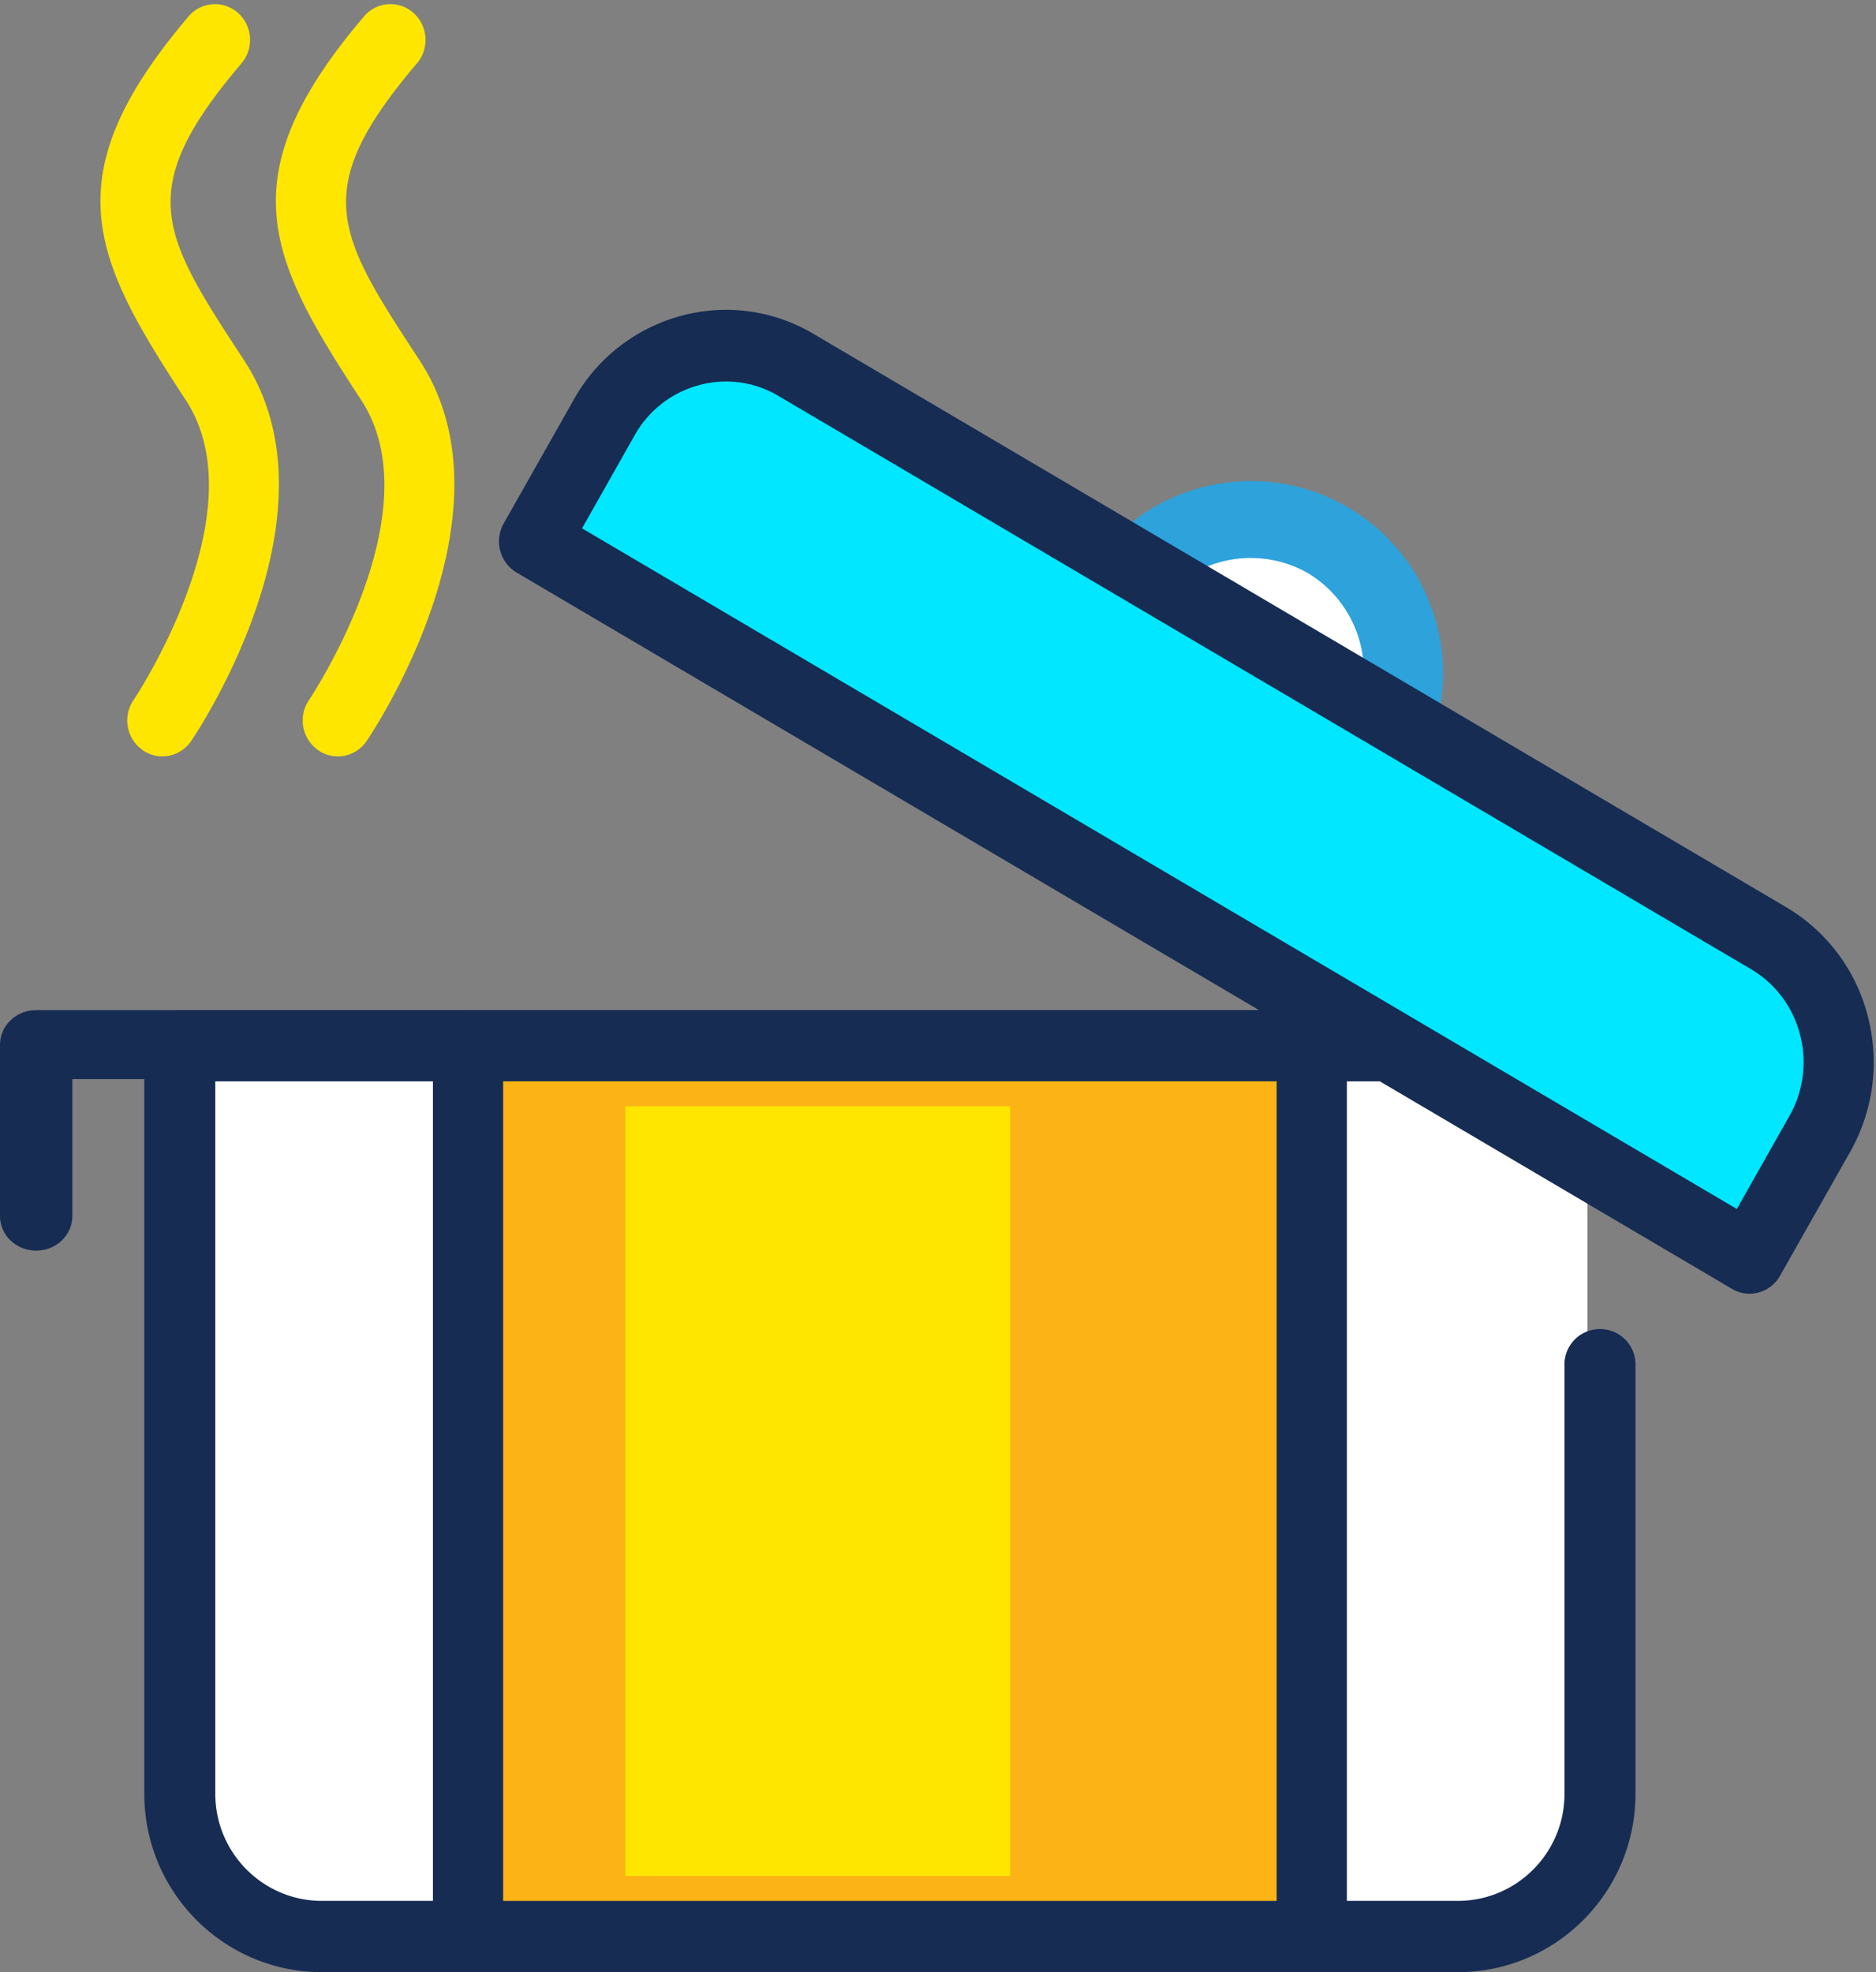 <svg xmlns="http://www.w3.org/2000/svg" width="39" height="41" viewBox="0 0 39 41">
    <rect x="0" y="0" width="39" height="41" fill="#808080" stroke="none"/>
    <g fill="none" fill-rule="evenodd">
        <path fill="#FFF" d="M33 28.48v8.638C33 38.71 31.697 40 30.1 40H6.9A2.894 2.894 0 0 1 4 37.118V22h29"/>
        <path fill="#162C53" d="M30.31 41H6.69C4.656 41 3 39.338 3 37.294V21.741c0-.41.33-.741.738-.741h29.524c.408 0 .738.331.738.74 0 .41-.33.741-.738.741H4.476v14.813c0 1.227.994 2.224 2.214 2.224h23.62c1.22 0 2.214-.998 2.214-2.224v-8.887a.739.739 0 1 1 1.476 0v8.887C34 39.338 32.344 41 30.31 41z"/>
        <path fill="#FBB315" d="M10 40h17V22H10z"/>
        <path fill="#162C53" d="M27.27 41H9.73a.736.736 0 0 1-.73-.741V21.74c0-.41.327-.741.73-.741h17.54c.403 0 .73.331.73.74v18.52c0 .408-.327.74-.73.74zM10.46 39.519H26.54V22.48H10.46V39.52z"/>
        <path fill="#162C53" d="M.752 26C.336 26 0 25.679 0 25.283v-3.566C0 21.321.336 21 .752 21h34.496c.415 0 .752.32.752.717v2.263c0 .397-.336.717-.752.717s-.752-.32-.752-.717v-1.546H1.504v2.849c0 .396-.337.717-.752.717z"/>
        <path fill="#FFF" d="M29 14a3 3 0 1 1-6 0 3 3 0 0 1 6 0z"/>
        <path fill="#2DA2DB" d="M25.994 18a3.98 3.98 0 0 1-1.993-.537 3.974 3.974 0 0 1-1.863-2.429 3.973 3.973 0 0 1 .4-3.035A4.003 4.003 0 0 1 28 10.535a3.974 3.974 0 0 1 1.862 2.43 3.972 3.972 0 0 1-.4 3.034 3.974 3.974 0 0 1-2.427 1.863 3.98 3.98 0 0 1-1.04.138zm.011-6.4a2.4 2.4 0 0 0-1.204 4.477 2.4 2.4 0 0 0 2.399-4.156 2.385 2.385 0 0 0-1.195-.32z"/>
        <path fill="#00E7FF" d="M12.561 8.677c.806-1.425 2.594-1.911 3.986-1.09l20.217 11.915c1.395.823 1.872 2.647 1.067 4.07l-1.459 2.58-25.27-14.895 1.46-2.58z"/>
        <path fill="#162C53" d="M36.372 26.896a.714.714 0 0 1-.364-.1l-25.27-14.894a.757.757 0 0 1-.268-1.017l1.46-2.58a3.634 3.634 0 0 1 2.216-1.735 3.556 3.556 0 0 1 2.766.371l20.216 11.916a3.69 3.69 0 0 1 1.7 2.263c.25.96.122 1.963-.364 2.824l-1.46 2.58a.727.727 0 0 1-.632.372zM12.1 10.984l24.007 14.15 1.094-1.935a2.26 2.26 0 0 0 .218-1.695 2.211 2.211 0 0 0-1.02-1.357L16.184 8.232a2.13 2.13 0 0 0-1.66-.223 2.179 2.179 0 0 0-1.33 1.04L12.1 10.984z"/>
        <path fill="#FFE600" d="M3.375 15.725a.71.71 0 0 1-.415-.134.754.754 0 0 1-.185-1.035c.026-.039 2.611-3.908 1.088-6.237C1.94 5.38 1.069 3.692 3.919.343A.718.718 0 0 1 4.947.268c.304.27.337.74.072 1.05-2.25 2.648-1.67 3.536.056 6.174 2.077 3.172-.97 7.721-1.101 7.913a.724.724 0 0 1-.6.32z"/>
        <path fill="#FFE600" d="M7.022 15.725a.71.71 0 0 1-.415-.134.755.755 0 0 1-.185-1.035c.027-.039 2.612-3.908 1.088-6.237C5.587 5.38 4.716 3.692 7.566.343A.718.718 0 0 1 8.595.268c.304.27.337.74.072 1.05-2.251 2.648-1.67 3.536.056 6.174 2.076 3.172-.971 7.721-1.101 7.913a.725.725 0 0 1-.6.32zM13 39h8V23h-8z"/>
    </g>
</svg>
